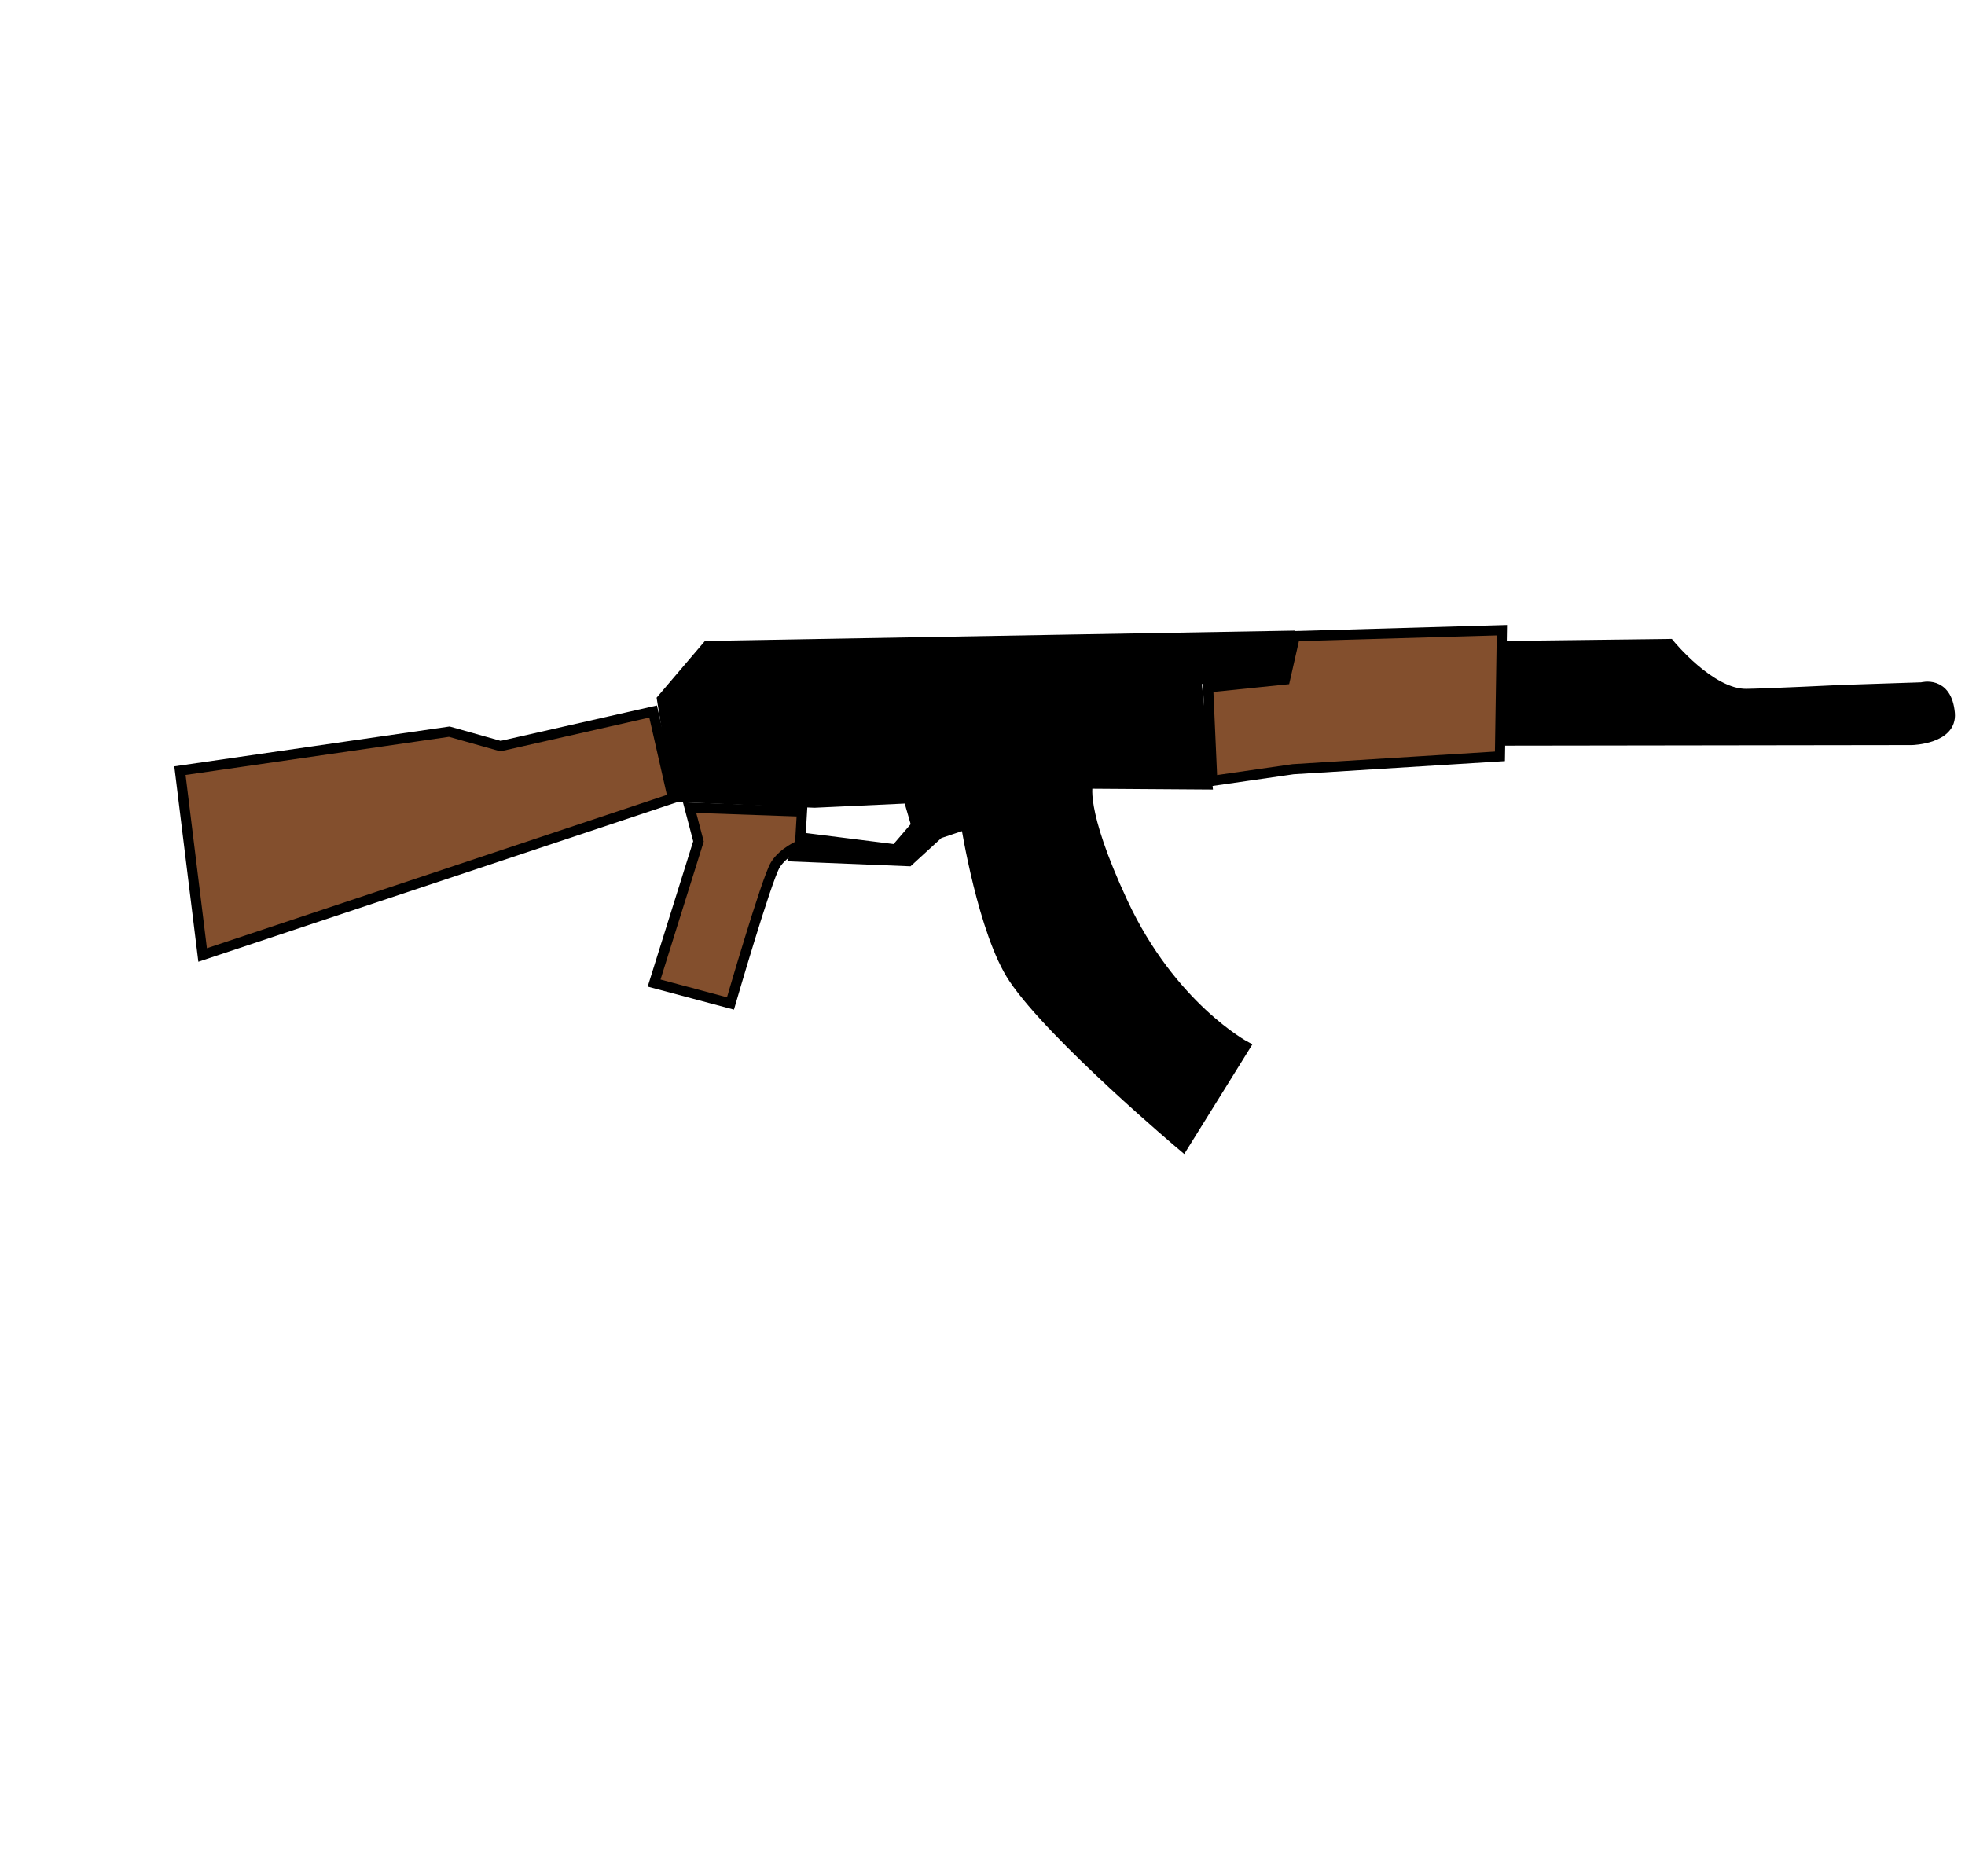 <svg version="1.1" xmlns="http://www.w3.org/2000/svg" xmlns:xlink="http://www.w3.org/1999/xlink" width="387.273" height="369.706" viewBox="0,0,387.273,369.706"><g transform="translate(-28.403,-4.419)"><g data-paper-data="{&quot;isPaintingLayer&quot;:true}" fill-rule="nonzero" stroke="#000000" stroke-linecap="butt" stroke-linejoin="miter" stroke-miterlimit="10" stroke-dasharray="" stroke-dashoffset="0" style="mix-blend-mode: normal"><path d="M28.403,374.125z" fill="#834f2d" stroke-width="2"/><g stroke-width="2"><path d="M68.337,192.65l-4.469,-36.331l53.084,-7.682l10.098,2.845l30.075,-6.819l3.886,17.097z" fill="#834f2d"/><path d="M157.319,198.187l8.746,-27.937l-1.751,-6.646l22.148,0.777l-0.389,6.606c0,0 -3.328,1.37 -4.871,3.912c-1.752,2.887 -8.832,27.308 -8.832,27.308z" fill="#834f2d"/><path d="M158.873,142.233l8.937,-10.491l114.596,-2.004l-1.522,7.056l-16.708,1.554l2.172,20.694l-23.511,-0.161c0,0 -1.841,4.755 6.847,23.424c9.558,20.536 24.139,28.335 24.139,28.335l-12.262,19.728c0,0 -25.575,-21.528 -33.356,-33.069c-6.024,-8.934 -9.425,-30.381 -9.425,-30.381l-5.361,1.791l-5.942,5.443l-22.491,-0.914l1.514,-3.714l18.425,2.314l4.073,-4.736l-1.549,-5.33l-18.52,0.858l-26.977,-1.124z" fill="#000000"/><path d="M266.507,139.902l15.154,-1.554l1.943,-8.549l40.8,-1.166l-0.389,24.868l-40.771,2.536l-15.92,2.299z" fill="#834f2d"/><path d="M325.958,150.393l-0.389,-18.651l31.863,-0.389c0,0 8.067,9.941 15.15,9.838c4.485,-0.065 18.697,-0.764 18.697,-0.764l15.89,-0.525c0,0 4.953,-1.426 5.517,5.135c0.433,5.042 -7.463,5.245 -7.463,5.245z" fill="#000000"/></g><path d="M64.324,355.581v-351.162h351.351v351.162z" fill="none" stroke-width="0"/></g></g></svg>